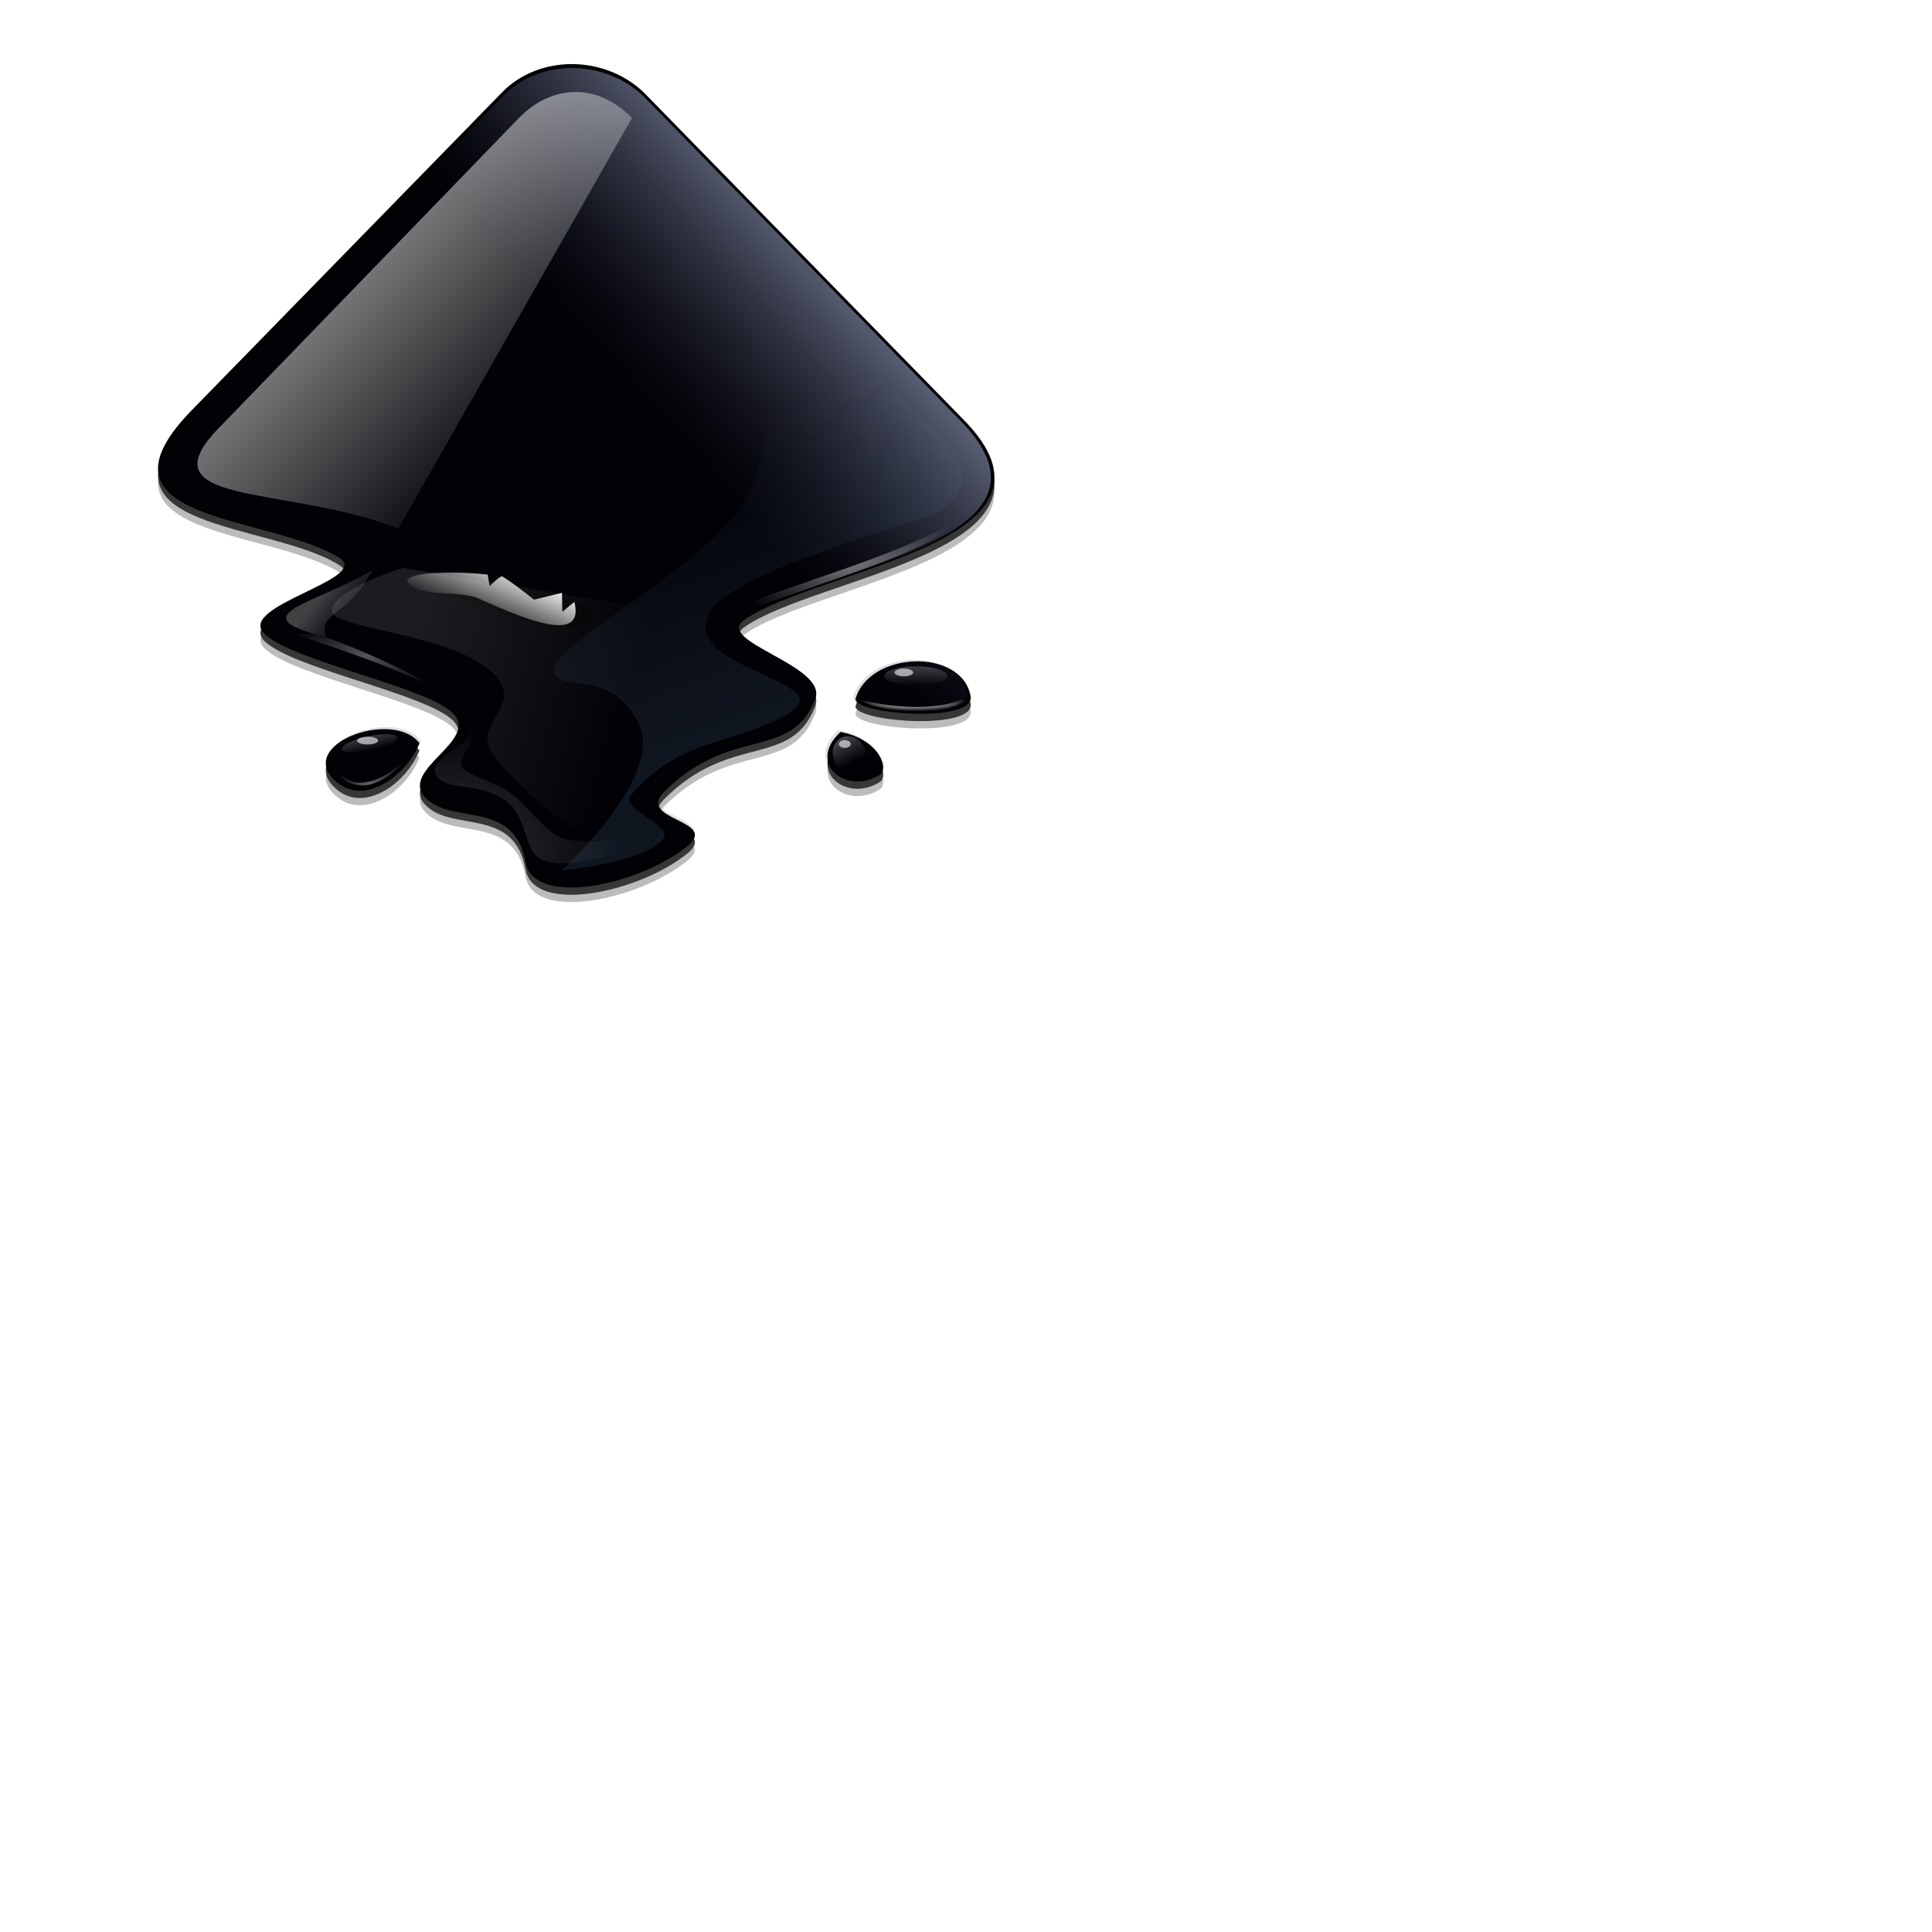 <svg height="2500" viewBox="-12.71 6.647 257.21 241.353" width="2500" xmlns="http://www.w3.org/2000/svg" xmlns:xlink="http://www.w3.org/1999/xlink"><filter id="a" color-interpolation-filters="sRGB"><feGaussianBlur stdDeviation=".805"/></filter><filter id="b" color-interpolation-filters="sRGB"><feGaussianBlur stdDeviation="3.49"/></filter><linearGradient id="c" gradientUnits="userSpaceOnUse" x1="82.119" x2="60" y1="20" y2="40"><stop offset="0" stop-color="#c0cdf9"/><stop offset="1" stop-color="#07092d" stop-opacity=".288"/></linearGradient><filter id="d" color-interpolation-filters="sRGB"><feGaussianBlur stdDeviation="2.416"/></filter><linearGradient id="e" gradientUnits="userSpaceOnUse" x1="32.914" x2="58.144" xlink:href="#g" y1="34.938" y2="60.168"/><linearGradient id="f"><stop offset="0" stop-color="#fff"/><stop offset="1" stop-color="#fff" stop-opacity="0"/></linearGradient><linearGradient id="g" gradientUnits="userSpaceOnUse" xlink:href="#f"/><linearGradient id="h" gradientUnits="userSpaceOnUse" x1="60" x2="90" xlink:href="#g" y1="20" y2="50"/><radialGradient id="i" cx="116.31" cy="250.897" gradientTransform="matrix(1.57 0 0 1.051 -75.5 -22.096)" gradientUnits="userSpaceOnUse" r="30.6" xlink:href="#j"/><linearGradient id="j" xlink:href="#f"/><radialGradient id="k" cx="132.444" cy="251.994" gradientTransform="matrix(2.003 0 0 1.341 -132.875 -95.166)" gradientUnits="userSpaceOnUse" r="30.6" xlink:href="#j"/><filter id="l" color-interpolation-filters="sRGB" height="1.228" width="1.156" x="-.078" y="-.114"><feGaussianBlur stdDeviation="1.958"/></filter><radialGradient id="m" cx="210.25" cy="168.5" gradientTransform="matrix(1 0 0 .423 0 97.164)" gradientUnits="userSpaceOnUse" r="34.25" xlink:href="#j"/><radialGradient id="n" cx="217.5" cy="182.082" gradientTransform="matrix(1 0 0 .423 0 97.164)" gradientUnits="userSpaceOnUse" r="34.25" xlink:href="#j"/><filter id="o" color-interpolation-filters="sRGB" height="1.351" width="1.149" x="-.074" y="-.175"><feGaussianBlur stdDeviation="2.12"/></filter><linearGradient id="p" gradientUnits="userSpaceOnUse" x1="231.625" x2="231.75" xlink:href="#j" y1="195.188" y2="201.5"/><linearGradient id="q" gradientUnits="userSpaceOnUse" x1="231.376" x2="231.376" xlink:href="#j" y1="195.621" y2="200.071"/><filter id="r" color-interpolation-filters="sRGB" height="1.556" width="1.171" x="-.085" y="-.278"><feGaussianBlur stdDeviation=".565"/></filter><radialGradient id="s" cx="228.219" cy="204.832" gradientTransform="matrix(1 0 0 .148 0 174.57)" gradientUnits="userSpaceOnUse" r="14.094" xlink:href="#j"/><filter id="t" color-interpolation-filters="sRGB" height="1.946" width="1.14" x="-.07" y="-.473"><feGaussianBlur stdDeviation=".821"/></filter><radialGradient id="u" cx="89.875" cy="187.869" gradientTransform="matrix(1 0 0 .407 0 115.76)" gradientUnits="userSpaceOnUse" r="22.75"><stop offset="0" stop-color="#fff" stop-opacity=".33"/><stop offset="1" stop-color="#fff" stop-opacity="0"/></radialGradient><radialGradient id="v" cx="90.281" cy="230.836" gradientTransform="matrix(1.185 -.328 .123 .443 -45.068 152.922)" gradientUnits="userSpaceOnUse" r="10.469" xlink:href="#j"/><filter id="w" color-interpolation-filters="sRGB" height="1.331" width="1.152" x="-.076" y="-.166"><feGaussianBlur stdDeviation=".665"/></filter><radialGradient id="x" cx="68.4" cy="21.226" gradientTransform="matrix(1.722 0 0 1.695 -49.395 -14.078)" gradientUnits="userSpaceOnUse" r="54.783" xlink:href="#j"/><filter id="y" color-interpolation-filters="sRGB"><feGaussianBlur stdDeviation=".326"/></filter><linearGradient id="z" gradientUnits="userSpaceOnUse" x1="95.5" x2="153.5" xlink:href="#j" y1="208.164" y2="223.5"/><filter id="A" color-interpolation-filters="sRGB" height="1.245" width="1.165" x="-.083" y="-.122"><feGaussianBlur stdDeviation="3.687"/></filter><linearGradient id="B" gradientUnits="userSpaceOnUse" x1="55.836" x2="52.655" y1="76.727" y2="84.016"><stop offset="0" stop-color="#eeeeec"/><stop offset="1" stop-color="#eeeeec" stop-opacity="0"/></linearGradient><radialGradient id="C" cx="181.227" cy="214.551" gradientTransform="matrix(1.352 0 0 1.718 -63.706 -153.956)" gradientUnits="userSpaceOnUse" r="22.466" xlink:href="#j"/><filter id="D" color-interpolation-filters="sRGB"><feGaussianBlur stdDeviation="1.241"/></filter><linearGradient id="E" gradientUnits="userSpaceOnUse" x1="30.324" x2="34.78" xlink:href="#g" y1="79.214" y2="82.755"/><filter id="F" color-interpolation-filters="sRGB"><feGaussianBlur stdDeviation="2.77"/></filter><linearGradient id="G" gradientUnits="userSpaceOnUse" x1="50.647" x2="23.535" y1="134.147" y2="61.147"><stop offset="0" stop-color="#729fcf"/><stop offset="1" stop-color="#729fcf" stop-opacity="0"/></linearGradient><g enable-background="new" transform="matrix(.994 0 0 .994 .39 -1.445)"><g opacity=".783"><path d="m54.1 12.988-41.2 42.2c-15.6 15.6 10.1 14.3 19.4 20.2 4.3 2.8-13.8 6.4-10.1 10.1 3.6 3.7 21.7 7.1 25.3 10.7 3.6 3.7-7.3 7.6-3.7 11.3 3.5 3.7 11.9.2 13.4 8.6 1.1 6.2 15.4 3.1 21.8-2.2 4-3.4-6.9-3.4-3.3-7.1 9-9.1 17-4.1 20.3-12.5 1.8-4.5-13.6-7.7-9.5-10.6 9.8-6.9 45.8-10.4 29.2-27l-42.7-43.7c-5.3-5-14-5-18.9 0zm47.3 81.3c0 2.1 16.3 3.3 15.4-.5-1.3-6.4-13.6-5.9-15.4.5zm-69.5 11.1c3.7 3.2 9.3-.7 11.1-5.2-3.6-4.7-16.9.3-11.1 5.2zm67.5-6.7c-4.6 4.2.8 8.6 5.3 5.7 1.2-.8-.1-4.7-5.3-5.7z" filter="url(#a)" transform="translate(0 .488)"/><path d="m54.1 13.965-41.2 42.2c-15.6 15.6 10.1 14.3 19.4 20.2 4.3 2.8-13.8 6.4-10.1 10.1 3.6 3.7 21.7 7.1 25.3 10.7 3.6 3.7-7.3 7.6-3.7 11.3 3.5 3.7 11.9.2 13.4 8.6 1.1 6.2 15.4 3.1 21.8-2.2 4-3.4-6.9-3.4-3.3-7.1 9-9.1 17-4.1 20.3-12.5 1.8-4.5-13.6-7.7-9.5-10.6 9.8-6.9 45.8-10.4 29.2-27l-42.7-43.7c-5.3-5-14-5-18.9 0zm47.3 81.3c0 2.1 16.3 3.3 15.4-.5-1.3-6.4-13.6-5.9-15.4.5zm-69.5 11.1c3.7 3.2 9.3-.7 11.1-5.2-3.6-4.7-16.9.3-11.1 5.2zm67.5-6.7c-4.6 4.2.8 8.6 5.3 5.7 1.2-.8-.1-4.7-5.3-5.7z" filter="url(#b)" opacity=".576" transform="translate(0 .488)"/></g><path d="m54.1 12.5-41.2 42.2c-15.6 15.6 10.1 14.3 19.4 20.2 4.3 2.8-13.8 6.4-10.1 10.1 3.6 3.7 21.7 7.1 25.3 10.7 3.6 3.7-7.3 7.6-3.7 11.3 3.5 3.7 11.9.2 13.4 8.6 1.1 6.2 15.4 3.1 21.8-2.2 4-3.4-6.9-3.4-3.3-7.1 9-9.1 17-4.1 20.3-12.5 1.8-4.5-13.6-7.7-9.5-10.6 9.8-6.9 45.8-10.4 29.2-27l-42.7-43.7c-5.3-5-14-5-18.9 0zm47.3 81.3c0 2.1 16.3 3.3 15.4-.5-1.3-6.4-13.6-5.9-15.4.5zm-69.5 11.1c3.7 3.2 9.3-.7 11.1-5.2-3.6-4.7-16.9.3-11.1 5.2zm67.5-6.7c-4.6 4.2.8 8.6 5.3 5.7 1.2-.8-.1-4.7-5.3-5.7z"/><path d="m54.1 12.5-41.2 42.2c-15.6 15.6 10.1 14.3 19.4 20.2 4.3 2.8-13.8 6.4-10.1 10.1 3.6 3.7 21.7 7.1 25.3 10.7 3.6 3.7-7.3 7.6-3.7 11.3 3.5 3.7 11.9.2 13.4 8.6 1.1 6.2 15.4 3.1 21.8-2.2 4-3.4-6.9-3.4-3.3-7.1 9-9.1 17-4.1 20.3-12.5 1.8-4.5-13.6-7.7-9.5-10.6 9.8-6.9 45.8-10.4 29.2-27l-42.7-43.7c-5.3-5-14-5-18.9 0zm47.3 81.3c0 2.1 16.3 3.3 15.4-.5-1.3-6.4-13.6-5.9-15.4.5zm-69.5 11.1c3.7 3.2 9.3-.7 11.1-5.2-3.6-4.7-16.9.3-11.1 5.2zm67.5-6.7c-4.6 4.2.8 8.6 5.3 5.7 1.2-.8-.1-4.7-5.3-5.7z" fill="none"/><path d="m54.1 12.5-41.2 42.2c-15.6 15.6 10.1 14.3 19.4 20.2 4.3 2.8-13.8 6.4-10.1 10.1 3.6 3.7 21.7 7.1 25.3 10.7 3.6 3.7-7.3 7.6-3.7 11.3 3.5 3.7 11.9.2 13.4 8.6 1.1 6.2 15.4 3.1 21.8-2.2 4-3.4-6.9-3.4-3.3-7.1 9-9.1 17-4.1 20.3-12.5 1.8-4.5-13.6-7.7-9.5-10.6 9.8-6.9 45.8-10.4 29.2-27l-42.7-43.7c-5.3-5-14-5-18.9 0zm-9.9 64.7c.9 0 30.8 4 19.3 7.1-4.4 1.2-24.6-7.1-19.3-7.1zm57.2 16.6c0 2.1 16.3 3.3 15.4-.5-1.3-6.4-13.6-5.9-15.4.5zm-69.5 11.1c3.7 3.2 9.3-.7 11.1-5.2-3.6-4.7-16.9.3-11.1 5.2zm67.5-6.7c-4.6 4.2.8 8.6 5.3 5.7 1.2-.8-.1-4.7-5.3-5.7z" fill="url(#c)" filter="url(#d)" height="300" opacity=".67" transform="matrix(.991 0 0 .991 .605 .604)" width="400"/><path d="m16.565 57.04c-11.202 11.1 8.477 7.972 23.615 13.926l31.285-55c-4.743-4.844-10.798-4.44-15.138 0z" fill="url(#e)" opacity=".505"/><path d="m70.5 15.5 16.3 16.6c1.5 1.5 1.5 4.6.6 5.5l-8.1-6.6-1.6 9.7-6.7-3.6-10.9 6.9-3.6-14.5-5.8 12.6-14.5-.1c-2.8 0-2.4-2.9.5-5.8 5.7-6.3 16.8-17 20.3-20.7 3.6-3.7 9.9-3.6 13.5 0z" fill="url(#h)"/><g fill-rule="evenodd"><path d="m113 203.5s3.34 5.1 3 7.5c-.668 4.709-10.81 7.058-8.563 11.25 2.22 4.141 10.222 1.794 16.938 6.125 6.688 4.313 4.89 13.101 9.75 15.313 9.48 4.312 34.375-7.438 33.125-7.188s-24.57 5.095-29.82.845c-5.986-4.845-7.702-8.23-12.118-11.095-4.137-2.685-9.95-3.78-11.302-5.979s2.71-5.034 2.99-9.271c.169-2.544-4-7.5-4-7.5z" fill="url(#i)" opacity=".217" transform="matrix(.53 0 0 .53 -11.722 -13.864)"/><path d="m113 203.5s3.34 5.1 3 7.5c-.668 4.709-10.81 7.058-8.563 11.25 2.22 4.141 10.222 1.794 16.938 6.125 6.688 4.313 4.89 13.101 9.75 15.313 9.48 4.312 34.375-7.438 33.125-7.188-41.34.157-33.625-10.495-49.563-17.5-2.303-1.012-.968-3.763-.687-8 .169-2.544-4-7.5-4-7.5z" fill="url(#k)" filter="url(#l)" opacity=".276" transform="matrix(.53 0 0 .53 -11.722 -13.864)"/><path d="m183.25 181.75c37.104-13.655 49.024-15.53 61.25-27.75-14.16 11.954-44.098 18.366-68.5 29z" fill="url(#m)" opacity=".453" transform="matrix(.53 0 0 .53 -11.722 -13.864)"/><path d="m183.25 181.75c61.104-21.655 50.774-21.53 61.25-27.75-19.428 7.437-55.734 8.23-68.5 29z" fill="url(#n)" filter="url(#o)" opacity=".512" transform="matrix(.53 0 0 .53 -11.722 -14.791)"/></g><path d="m237.875 199.063a7.938 2.438 0 1 1 -15.875 0 7.938 2.438 0 1 1 15.875 0z" fill="url(#p)" opacity=".286" transform="matrix(.53 0 0 .53 -12.384 -14.791)"/><path d="m237.875 199.063a7.938 2.438 0 1 1 -15.875 0 7.938 2.438 0 1 1 15.875 0z" fill="url(#q)" filter="url(#r)" opacity=".621" transform="matrix(.713 0 0 1.141 -54.578 -134.955)"/><path d="m214.125 203.75c3.77 3.484 24.756 5.272 28.188-1-6.737 4.784-21.717 3.103-28.188 1z" fill="url(#s)" fill-rule="evenodd" filter="url(#t)" transform="matrix(.53 0 0 .53 -11.722 -14.239)"/><path d="m236.446 199.063a6.508 3.082 0 1 1 -13.017 0 6.508 3.082 0 1 1 13.017 0z" fill="url(#p)" opacity=".286" transform="matrix(.204 -.104 .24 .472 5.755 30.287)"/><path d="m236.993 199.063a7.056 2.14 0 1 1 -14.111 0 7.056 2.14 0 1 1 14.111 0z" fill="url(#q)" filter="url(#r)" opacity=".621" transform="matrix(.275 -.139 .516 1.017 -65.353 -69.3)"/><path d="m217.058 201.94c3.769 3.485 26.97 8.912 25.254.81-3.317 5.323-18.784 1.293-25.254-.81z" fill="url(#s)" fill-rule="evenodd" filter="url(#t)" transform="matrix(.204 -.104 .24 .472 6.26 30.65)"/><path d="m68.25 186c0-.62 38.846 11.839 45.5 18.5-5.471-5.339-33.16-17.616-37.375-17.75s-7.625-.5-8.125-.75z" fill="url(#u)" fill-rule="evenodd" transform="matrix(.53 0 0 .53 -11.722 -13.864)"/><path d="m237.875 199.063a7.938 2.438 0 1 1 -15.875 0 7.938 2.438 0 1 1 15.875 0z" fill="url(#p)" opacity=".286" transform="matrix(.466 -.102 .124 .369 -95.518 49.727)"/><path d="m237.875 199.063a7.938 2.438 0 1 1 -15.875 0 7.938 2.438 0 1 1 15.875 0z" fill="url(#q)" filter="url(#r)" opacity=".621" transform="matrix(.627 -.138 .267 .794 -160.706 -25.755)"/><path d="m80.5 220.063s2.103 5.65 7.875 5.937c5.839.29 12.503-7.007 13.063-9.625-1 2.25-6.59 9.033-13.813 8.938-4.1-.055-7.125-5.25-7.125-5.25z" fill="url(#v)" fill-rule="evenodd" filter="url(#w)" opacity=".616" transform="matrix(.53 0 0 .53 -11.623 -14.427)"/><path d="m63.406 10.219c-3.098 0-6.134 1.122-8.281 3.312l-41.188 42.189c-3.765 3.765-4.67 6.23-4.437 7.625.116.697.459 1.303 1.188 1.937.728.635 1.831 1.257 3.156 1.813 2.65 1.112 6.218 2.008 9.719 2.969s6.93 1.974 9.53 3.624c.397.259.77.577 1.032 1.032s.354 1.056.25 1.562c-.208 1.013-.832 1.547-1.469 2.031-1.273.969-3.023 1.774-4.781 2.626s-3.525 1.723-4.406 2.437c-.44.357-.6.678-.594.656s-.117-.273.094-.062c.552.567 2.274 1.538 4.468 2.406s4.881 1.746 7.594 2.625 5.458 1.75 7.782 2.656 4.217 1.75 5.468 3c.623.64 1.063 1.436 1.157 2.25.093.814-.127 1.578-.438 2.219-.621 1.281-1.62 2.267-2.531 3.219-.911.951-1.736 1.86-2.032 2.469-.147.304-.17.502-.156.624.014.123.035.247.313.532a1.457 1.457 0 0 1 .031.031c1.194 1.262 3.787 1.44 6.719 2.125 1.466.343 2.999.862 4.312 2s2.3 2.87 2.719 5.219c.176.994.703 1.479 1.969 1.875s3.194.465 5.312.156c4.237-.619 9.26-2.695 12.156-5.094.18-.153.13-.112.188-.187-.195-.14-.652-.437-1.406-.813-.892-.444-1.945-.86-2.75-1.875-.403-.507-.68-1.31-.563-2.094s.547-1.437 1.125-2.03c4.746-4.8 9.422-5.945 12.938-6.876 1.758-.465 3.229-.891 4.344-1.594s1.985-1.663 2.718-3.53c.081-.203.079-.262-.031-.5-.11-.24-.404-.622-.875-1.032-.941-.819-2.51-1.7-4.063-2.563s-3.06-1.668-4.156-2.687c-.548-.51-1.122-1.152-1.187-2.125-.066-.973.572-1.852 1.312-2.375 2.746-1.933 6.897-3.405 11.406-4.969 4.51-1.564 9.362-3.182 13.313-5.031s6.857-3.979 7.781-6.125c.462-1.073.547-2.159.063-3.563s-1.59-3.12-3.563-5.093l-42.656-43.658-.031-.03c-2.358-2.208-5.479-3.313-8.563-3.313zm45.938 80c-2.635.095-5.06 1.301-6.094 3.187.294.11.558.235 1.031.344 1.376.316 3.296.52 5.188.563 1.892.041 3.784-.118 4.937-.438.505-.14.773-.282.906-.375-.255-1.091-.864-1.862-1.906-2.438-1.078-.595-2.556-.898-4.062-.843zm-70.5 9.062c-2.09-.145-4.717.687-6 1.719-.642.516-.914.994-.938 1.313-.024.318.078.741.938 1.468a1.457 1.457 0 0 1 0 .031c1.353 1.17 2.882 1.048 4.625.094 1.46-.8 2.757-2.3 3.625-3.875a4.57 4.57 0 0 0 -2.25-.75zm61 .625c-.448.569-.691 1.098-.719 1.469-.038.512.107.907.5 1.281.737.701 2.34 1.003 3.969.125a1.996 1.996 0 0 0 -.344-.844c-.5-.734-1.669-1.525-3.406-2.03z" fill="none" filter="url(#y)" stroke="url(#x)" stroke-width=".488"/><g fill-rule="evenodd"><path d="m95.5 172c-5.09 1.502-21.592 7.737-19.25 12.5 2.244 4.563 40.611 6.401 46.5 20 2.568 5.93-5.892 10.403-3.75 16.5 1.65 4.695 14.412 16.49 22.486 22.068 6.333 4.374 14.651-3.523 11.264-10.068-5.396-10.428 18.443-23.2 29.25-29 6.305-3.384-13-20-13-20z" fill="url(#z)" filter="url(#A)" opacity=".325" transform="matrix(.488 0 0 .488 -5.81 -7.704)"/><path d="m41.742 78.533c2.232 1.64 6.637.65 9.282 1.842 6.35 2.859 14.155 6.045 12.719.404l-1.616 1.342-.031-2.557-3.752.916s-2.907-2.333-4.239-3.102c-.278-.16-1.708 1.293-1.708 1.293l-.257-1.544a47.622 47.622 0 0 0 -5.315-.272c-3.88.031-6.499.638-5.083 1.678z" fill="url(#B)"/><path d="m182.75 187.25c-1.76 6.478 21.628 15.28 19.875 19.75-3.859 9.842-24.976 3.138-41.125 23.75-2.313 2.953 3.25 13.5 2.5 12.25s-6.465-9.963-5-14.25c4.594-13.445 49.013-18.457 40.875-24.875-4.68-3.69-21.505-13.887-17.125-16.625z" fill="url(#C)" filter="url(#D)" opacity=".478" transform="matrix(.488 0 0 .488 -5.81 -7.704)"/></g><path d="m109.125 90.232a1.251.519 0 1 1 -2.503 0 1.251.519 0 1 1 2.503 0zm-8.362 9.583a.793.519 0 1 1 -1.587 0 .793.519 0 1 1 1.587 0zm-63.297-.458a1.404.519 0 1 1 -2.808 0 1.404.519 0 1 1 2.808 0z" fill="#fff" opacity=".586"/><path d="m36.672 76.529c-7.153 4.424-18.274 6.034-6.104 8.972-1.45-3.228 3.139-2.872 6.104-8.972z" fill="url(#E)" opacity=".251"/><path d="m8.834 171.647s22.592-2.128 27.818-8.646c3.058-3.814-12.151-8.264-8.868-12 12.35-14.054 22.73-13.468 37.05-19.354s9.036-8.769 4.404-11.353c-7.932-4.427-25.587-9.143-19.747-19.647 5.877-10.57 57.343-25.25 57.343-25.25 15.596-5.328 13.64-14.964 6-23l-46-45.75s2.283 43.389-7 62c-11.471 23-72.544 48.662-47 51.5 9 1 13.32 4.07 17 11 7.577 14.269-21 40.5-21 40.5z" fill="url(#G)" filter="url(#F)" opacity=".363" transform="matrix(.488 0 0 .488 57.75 32.997)"/></g></svg>